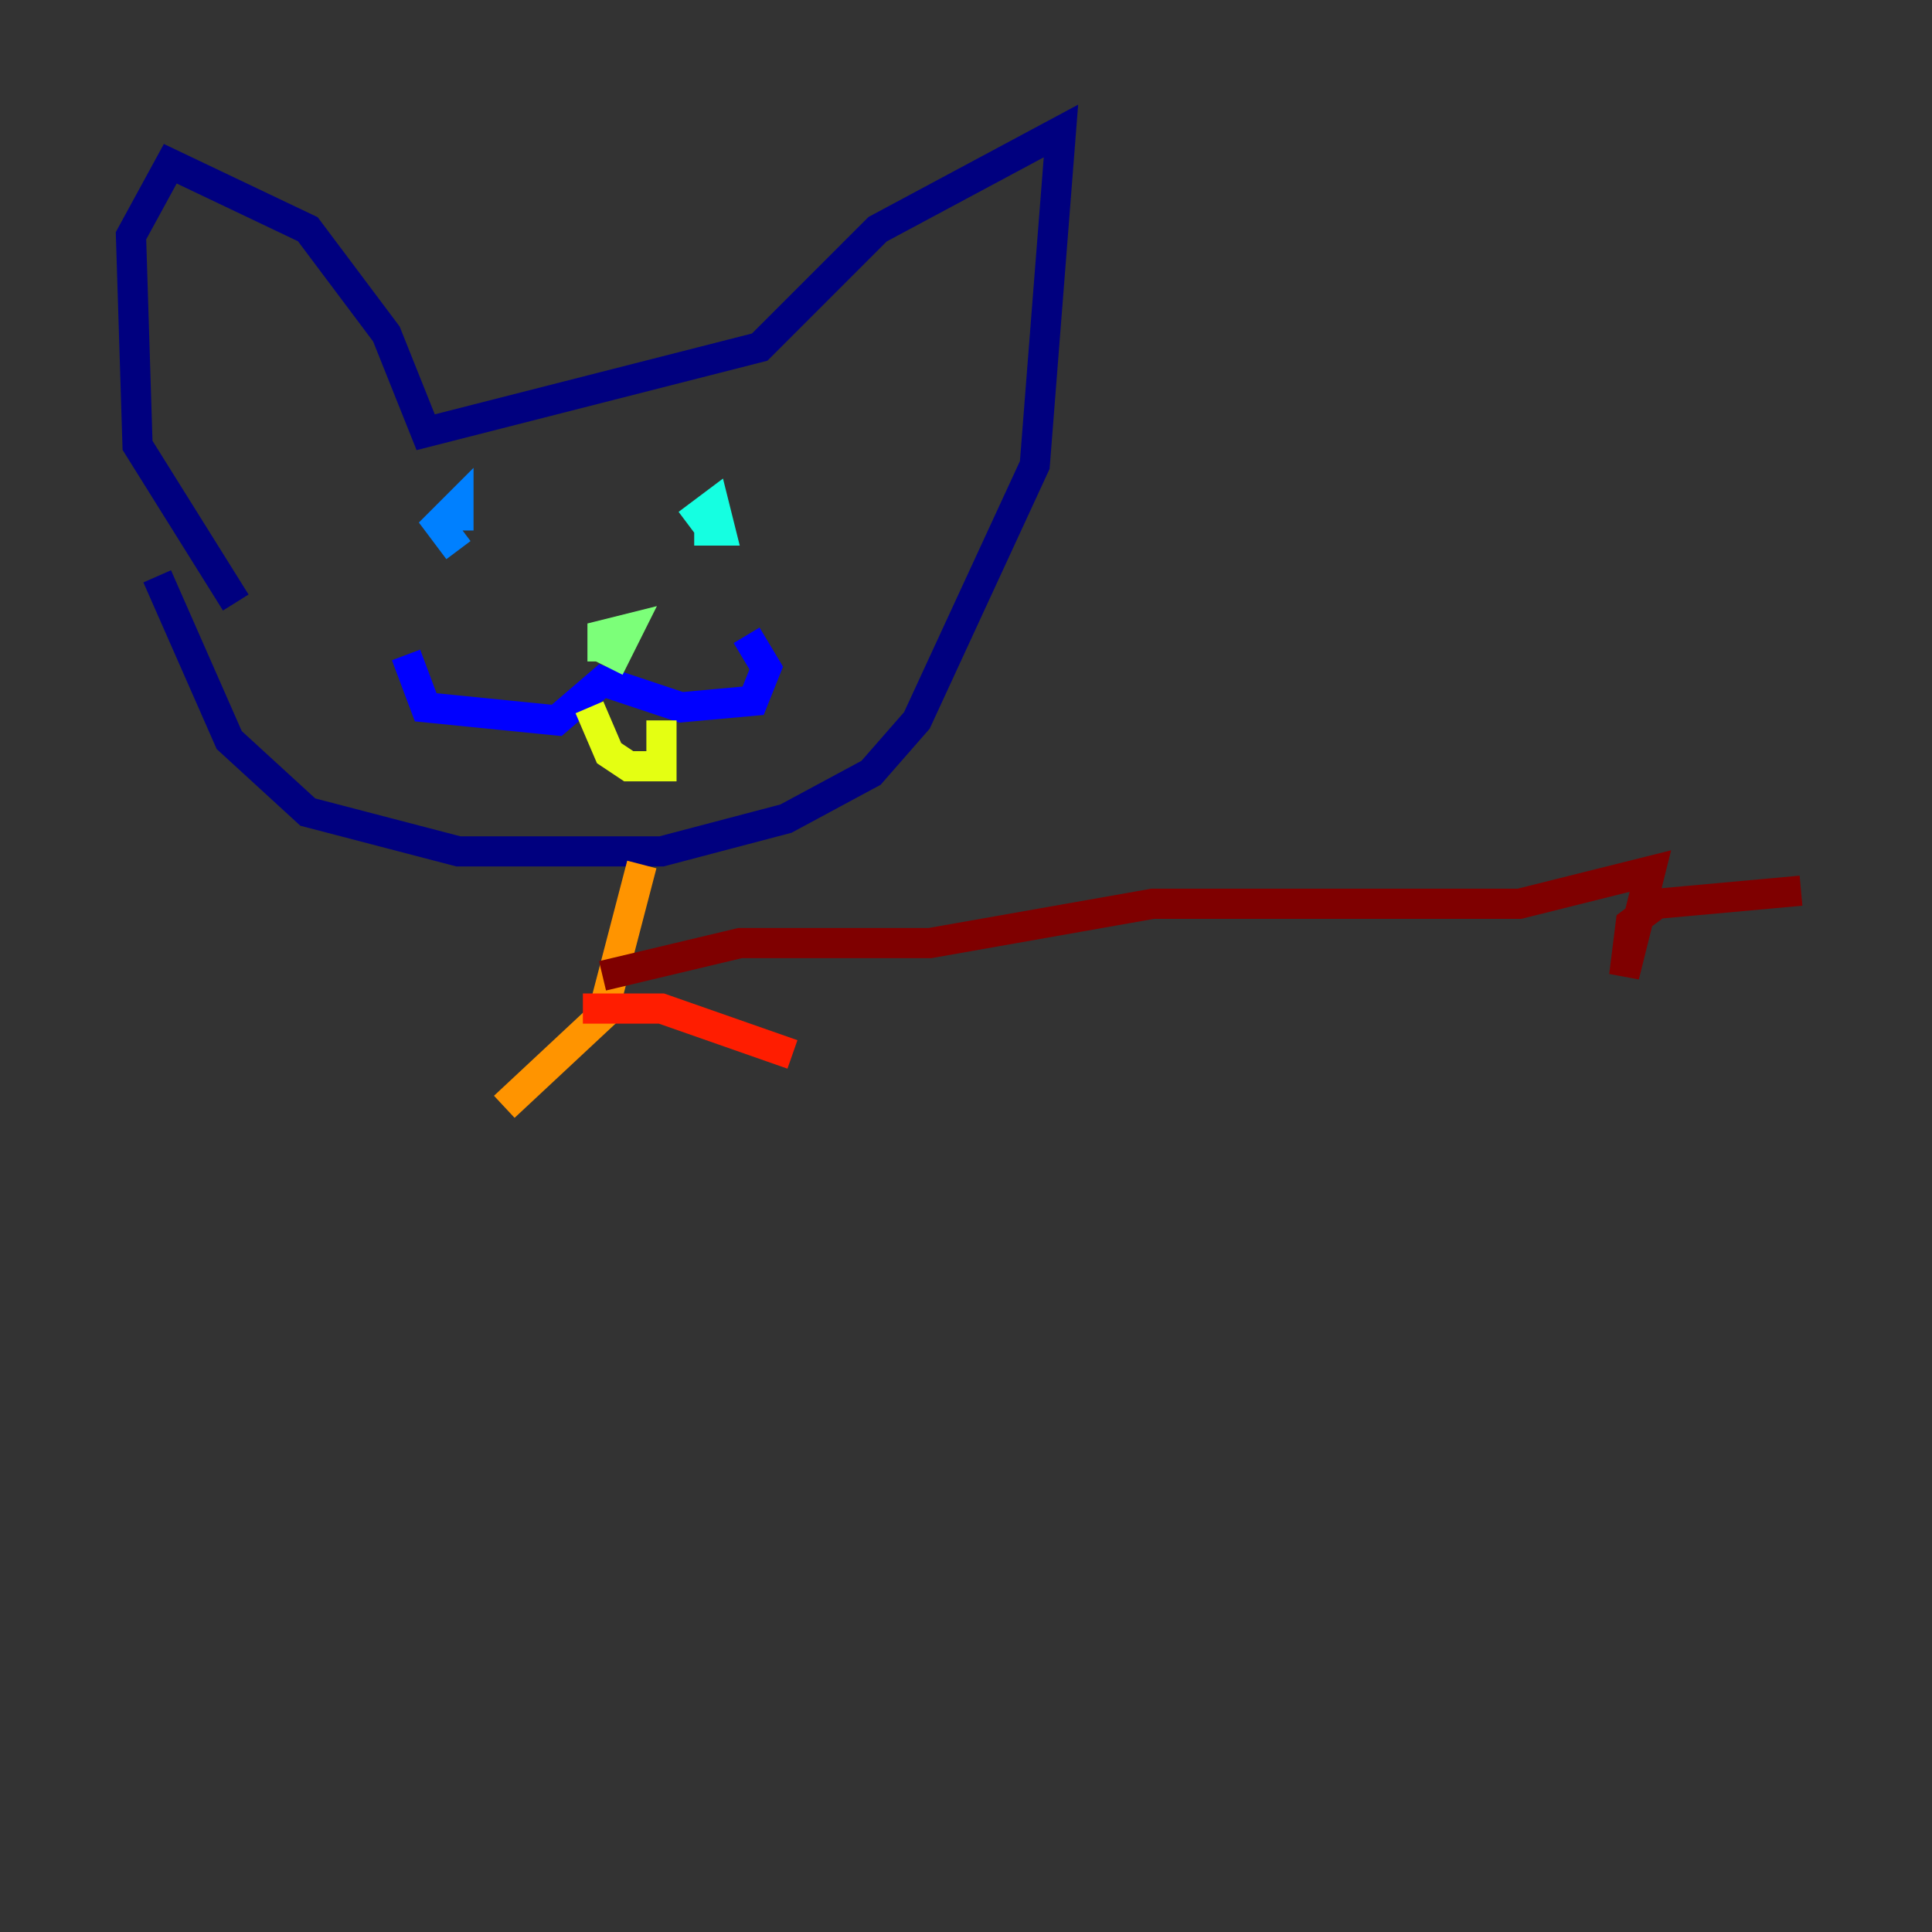 <?xml version="1.0" encoding="utf-8" ?>
<svg baseProfile="tiny" height="128" version="1.2" viewBox="0,0,128,128" width="128" xmlns="http://www.w3.org/2000/svg" xmlns:ev="http://www.w3.org/2001/xml-events" xmlns:xlink="http://www.w3.org/1999/xlink"><rect x="0" y="0" width="128" height="128" fill="#333333" stroke="none"/><defs /><polyline fill="none" points="10.414,38.183 15.186,49.031 20.393,53.803 30.373,56.407 43.824,56.407 52.068,54.237 57.709,51.2 60.746,47.729 68.556,30.807 70.291,8.678 58.142,15.186 50.332,22.997 28.203,28.637 25.6,22.129 20.393,15.186 11.281,10.848 8.678,15.62 9.112,29.505 15.62,39.919" stroke="#00007f" stroke-width="2" /><polyline fill="none" points="26.902,43.39 28.203,46.861 36.881,47.729 39.919,45.125 45.125,46.861 49.898,46.427 50.766,44.258 49.464,42.088" stroke="#0000ff" stroke-width="2" /><polyline fill="none" points="30.373,36.447 29.071,34.712 30.373,33.41 30.373,35.146" stroke="#0080ff" stroke-width="2" /><polyline fill="none" points="45.559,34.712 47.295,33.41 47.729,35.146 45.993,35.146" stroke="#15ffe1" stroke-width="2" /><polyline fill="none" points="39.919,43.824 39.919,42.088 41.654,41.654 40.352,44.258" stroke="#7cff79" stroke-width="2" /><polyline fill="none" points="39.051,46.861 40.352,49.898 41.654,50.766 43.824,50.766 43.824,47.729" stroke="#e4ff12" stroke-width="2" /><polyline fill="none" points="42.522,57.275 39.919,67.254 33.41,73.329" stroke="#ff9400" stroke-width="2" /><polyline fill="none" points="38.617,66.82 43.824,66.82 52.502,69.858" stroke="#ff1d00" stroke-width="2" /><polyline fill="none" points="39.919,64.651 49.031,62.481 61.614,62.481 76.366,59.878 100.664,59.878 109.342,57.709 107.607,64.651 108.041,61.18 109.776,59.878 119.322,59.01" stroke="#7f0000" stroke-width="2" /></svg>